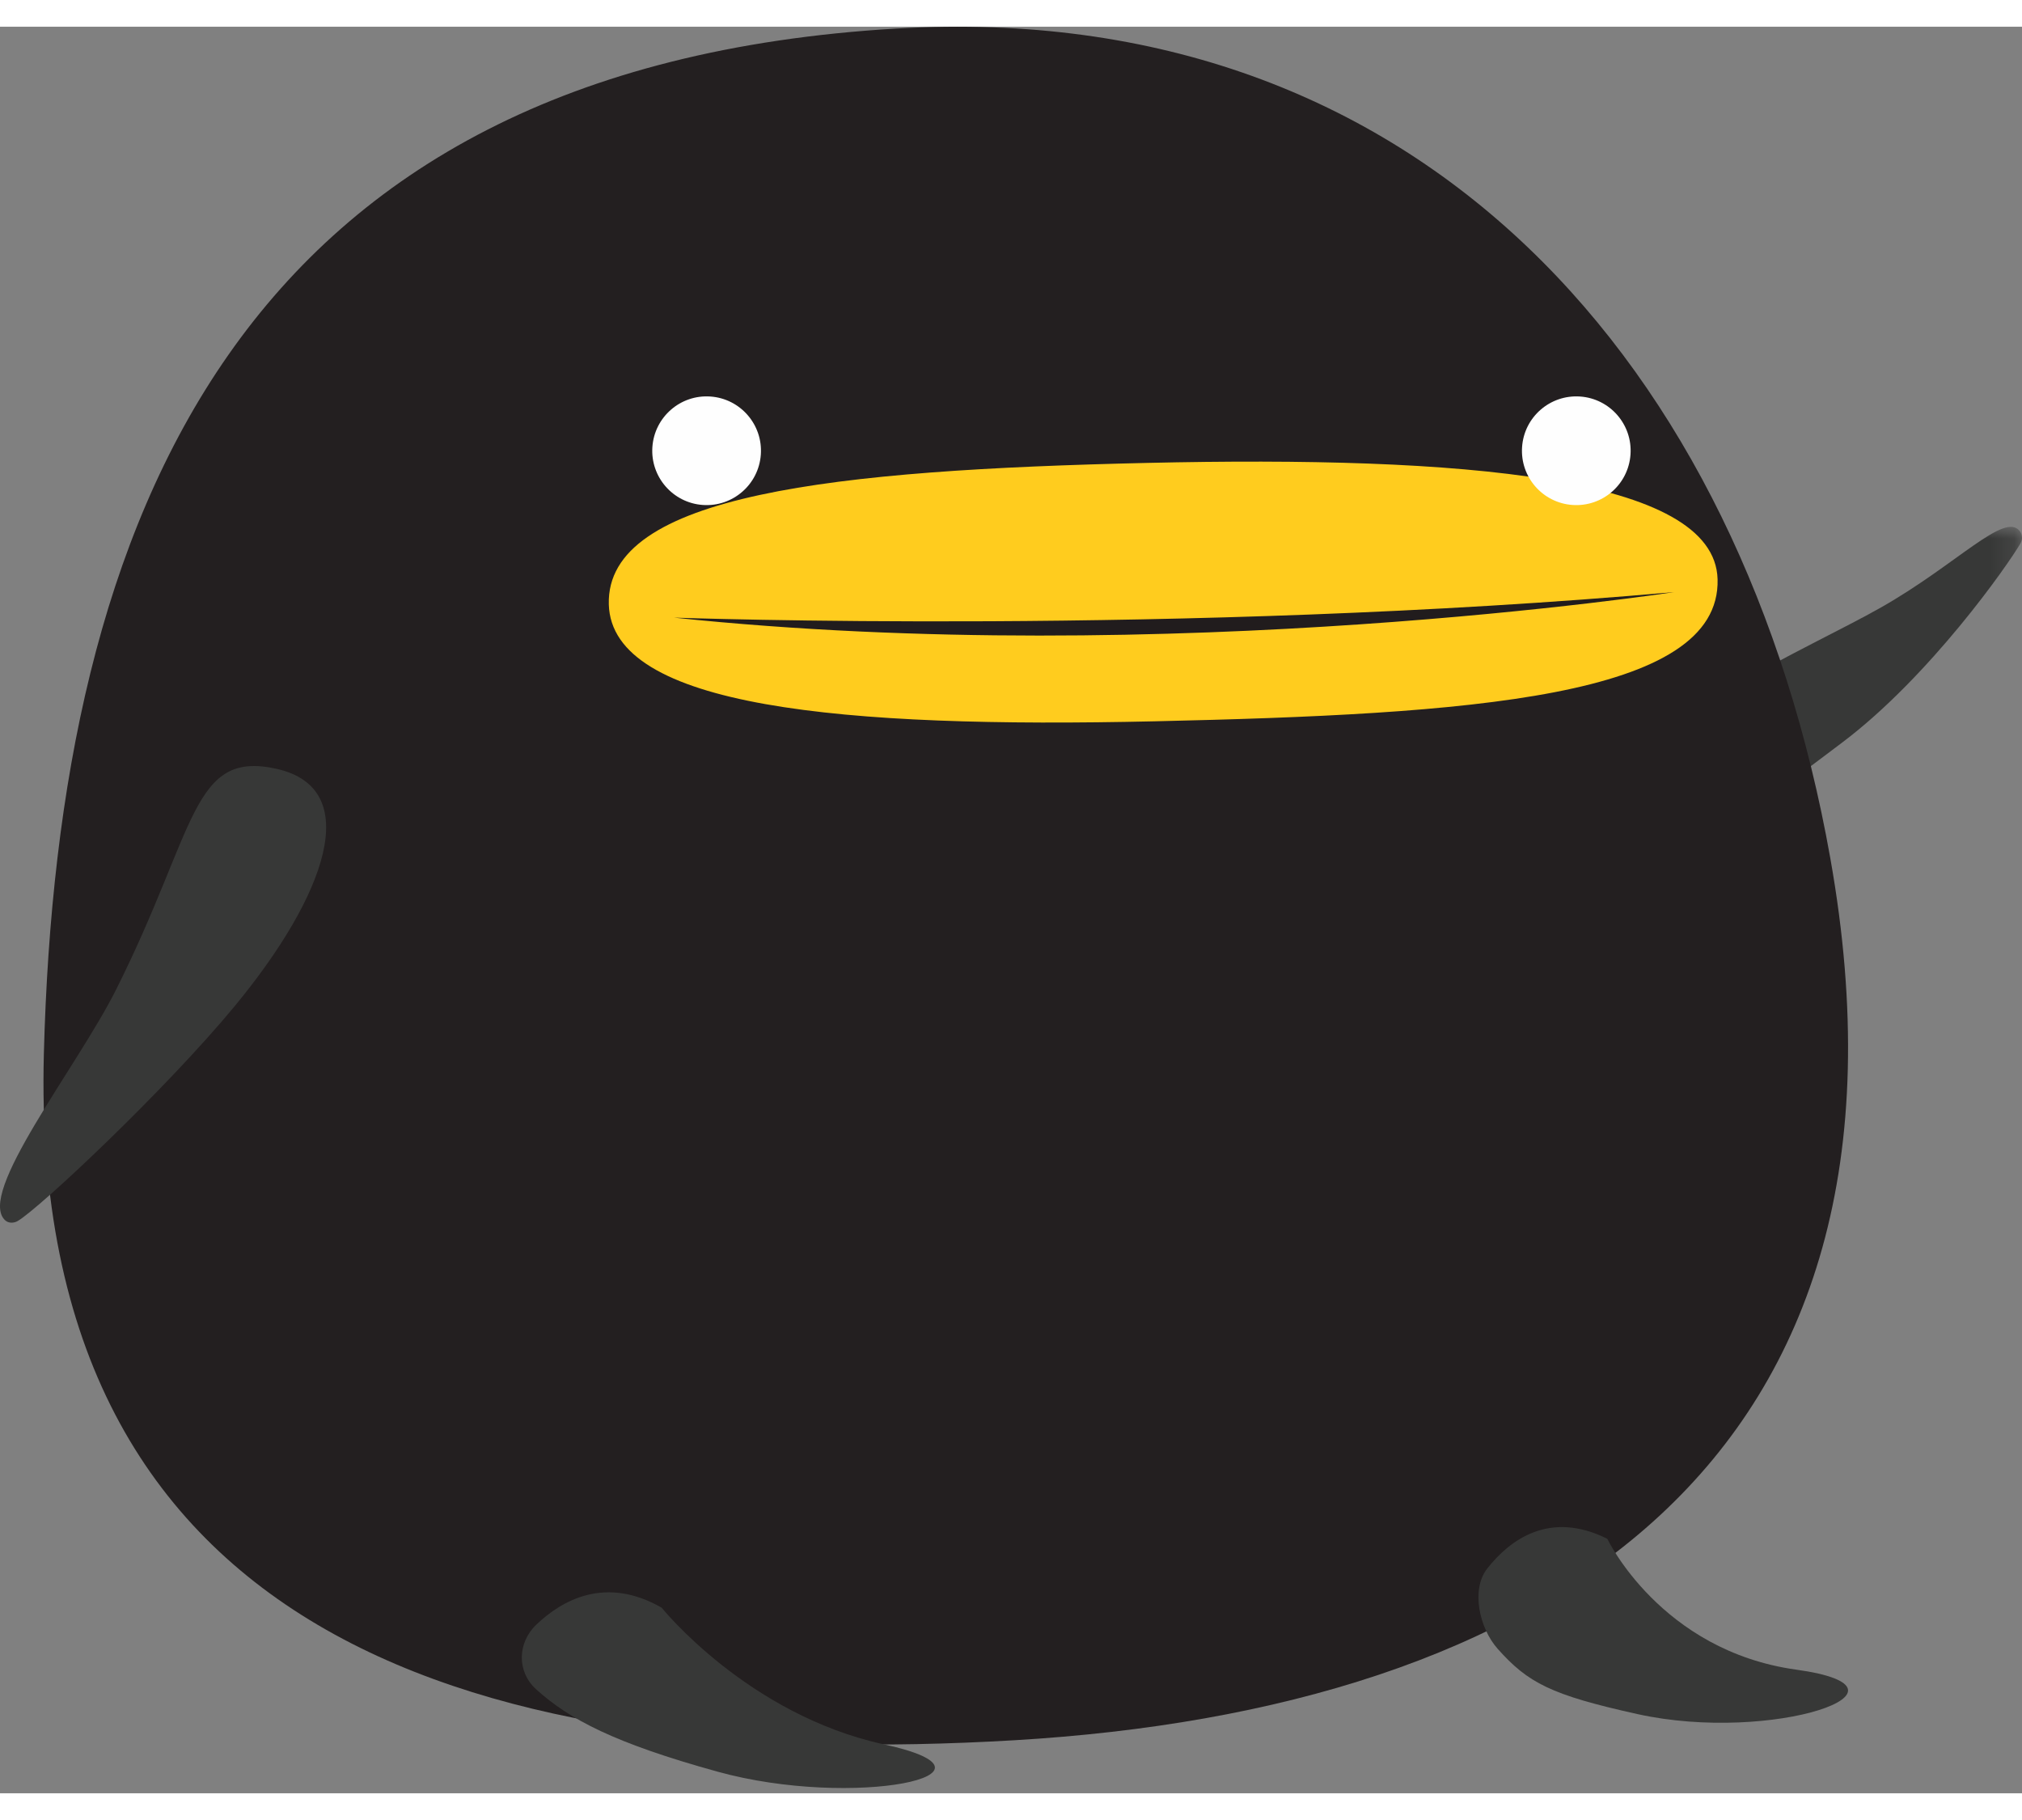 <svg width="100" height="90" viewBox="0 0 87 76" version="1.1" xmlns="http://www.w3.org/2000/svg" xmlns:xlink="http://www.w3.org/1999/xlink">
    <rect x="0" y="0" width="87" height="76" fill="#808080" stroke="none"/>
    <title>Group 20</title>
    <defs>
        <polygon id="path-1" points="0 0 16.839 0 16.839 14.032 0 14.032"></polygon>
    <path d="M0.689,30.05 C3.403,10.833 13.012,1.224 29.517,1.224 C40.292,1.224 86.204,-0.096 104.56,1.23 C108.719,1.531 115.387,1.683 124.565,1.688 L124.565,1.688 C143.873,1.699 159.91,16.588 161.353,35.841 C161.353,35.841 161.353,35.841 161.353,35.841 C162.516,51.359 160.311,89.528 159.993,105.09 C159.937,107.8 159.792,112.645 159.559,119.623 L159.559,119.623 C158.792,142.485 139.681,160.42 116.817,159.735 C116.817,159.735 116.817,159.735 116.817,159.735 C103.206,159.327 79.167,158.85 59.617,158.85 C45.92,158.85 14.117,158.954 6.257,145.057 C-1.604,131.16 1.342,113.027 1.342,80.524 C1.342,58.856 1.124,42.031 0.689,30.05 L0.689,30.05 Z" class="path-1" id="path-1"></path></defs>
    <g id="-" stroke="none" stroke-width="1" fill="none" fill-rule="evenodd">
        <g id="Our-Story-Copy" transform="translate(-1243, -2086)" fill="none">
            <g id="Group-20" transform="translate(1243, 2086)" fill="none">
                <g id="Group-3" transform="translate(70.161, 21.516)" fill="none">
                    <mask id="mask-2" fill="#FFFFFF">
                        <use xlink:href="#path-1" fill="#FFFFFF"></use>
                    </mask>
                    <g id="Clip-2" fill="none"></g>
                    <path d="M10.774,3.467 C14.044,1.611 16.086,-0.663 16.742,0.182 C16.859,0.332 16.87,0.543 16.774,0.709 C16.236,1.638 12.875,6.44 9.091,9.288 C4.126,13.026 -0.849,16.938 0.123,10.914 C0.551,8.254 7.618,5.257 10.774,3.467" id="Fill-1" fill="#373837" mask="url(#mask-2)"></path>
                </g>
                <path d="M1.887,44.193 C1.225,69.554 21.025,75.052 43.643,73.719 C66.261,72.387 83.403,61.901 78.75,35.76 C74.984,14.6 61.19,-1.255 38.572,0.078 C10.237,1.747 2.489,21.13 1.887,44.193" id="Fill-4" fill="#231F20"></path>
                <path d="M26.195,24.852 C26.317,29.284 36.219,30.186 49.681,29.882 C63.142,29.577 74.042,28.884 73.902,23.771 C73.781,19.33 62.836,18.46 49.376,18.765 C35.914,19.069 26.065,20.111 26.195,24.852" id="Fill-6" fill="#FFCC1E"></path>
                <path d="M72.032,24.323 C72.032,24.323 50.302,27.658 29,25.422 C29,25.422 50.89,26.202 72.032,24.323" id="Fill-8" fill="#211C1D"></path>
                <path d="M64.437,69.782 C63.65,68.896 63.28,67.232 63.993,66.329 C64.954,65.11 66.663,63.809 69.157,65.052 C69.157,65.052 71.449,69.873 77.289,70.682 C83.131,71.492 76.286,73.884 70.448,72.592 C66.728,71.769 65.743,71.25 64.437,69.782" id="Fill-10" fill="#373837"></path>
                <path d="M23.07,71.529 C22.23,70.769 22.259,69.527 23.075,68.747 C24.177,67.693 26.051,66.63 28.469,68.016 C28.469,68.016 32.163,72.618 38.038,73.897 C43.913,75.177 36.733,76.692 30.872,75.07 C26.453,73.848 24.504,72.827 23.07,71.529" id="Fill-12" fill="#373837"></path>
                <path d="M70.155,18.404 C70.066,19.692 68.949,20.664 67.661,20.575 C66.372,20.486 65.4,19.369 65.49,18.08 C65.579,16.791 66.696,15.82 67.985,15.909 C69.273,15.998 70.246,17.115 70.155,18.404" id="Fill-14" fill="#FEFEFE"></path>
                <path d="M32.736,18.404 C32.647,19.692 31.53,20.664 30.241,20.575 C28.953,20.486 27.98,19.368 28.07,18.08 C28.16,16.792 29.276,15.819 30.565,15.909 C31.853,15.998 32.826,17.115 32.736,18.404" id="Fill-16" fill="#FEFEFE"></path>
                <path d="M4.99,41.435 C3.311,44.779 -1.036,50.219 0.227,51.354 C0.369,51.482 0.596,51.477 0.762,51.38 C1.698,50.836 7.124,45.733 10.087,42.15 C14.049,37.357 15.665,32.778 11.91,31.929 C8.241,31.099 8.472,34.497 4.99,41.435" id="Fill-18" fill="#373837"></path>
            </g>
        </g>
    </g>
</svg>